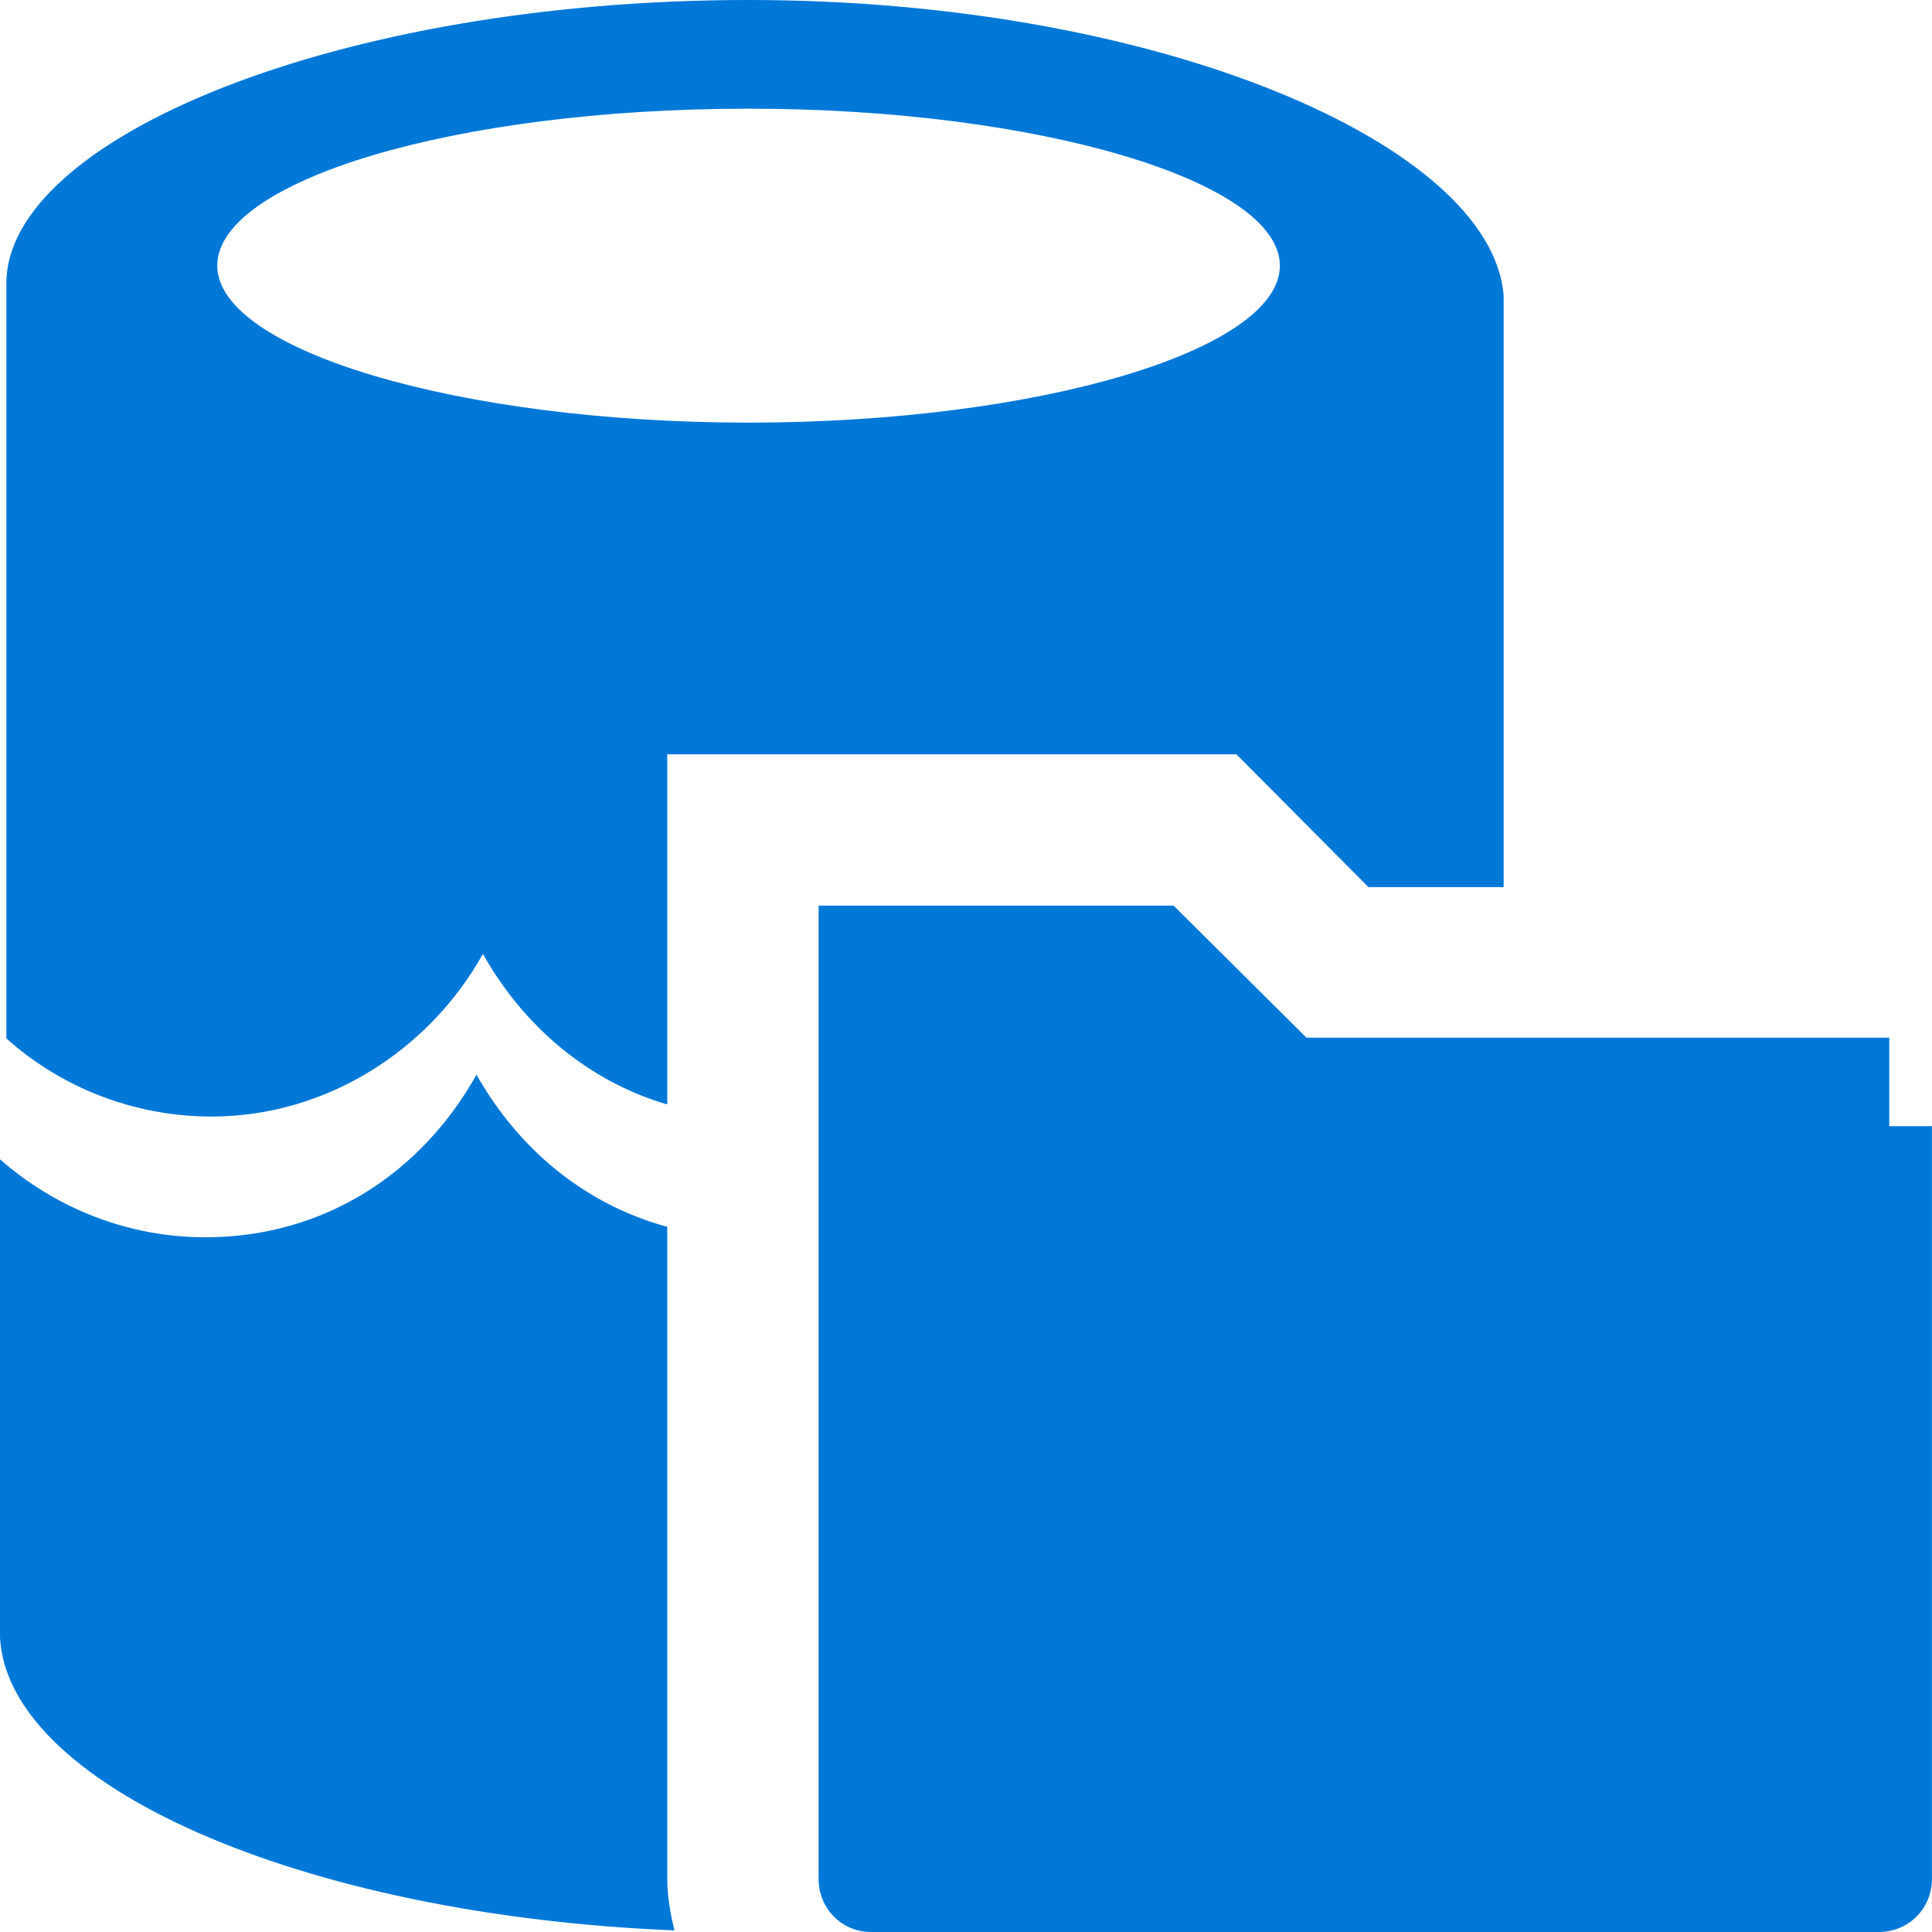 <?xml version="1.0" encoding="UTF-8" standalone="no"?>
<!DOCTYPE svg PUBLIC "-//W3C//DTD SVG 1.1//EN" "http://www.w3.org/Graphics/SVG/1.1/DTD/svg11.dtd">
<!-- Generated by Microsoft Visio, SVG Export DataLakeStore.svg Layer_1 -->
<svg xmlns="http://www.w3.org/2000/svg" xmlns:xlink="http://www.w3.org/1999/xlink" xmlns:ev="http://www.w3.org/2001/xml-events"
		xmlns:v="http://schemas.microsoft.com/visio/2003/SVGExtensions/" width="0.333in" height="0.333in" viewBox="0 0 24 24"
		xml:space="preserve" color-interpolation-filters="sRGB" class="st2">
	<v:documentProperties v:langID="1033" v:viewMarkup="false"/>

	<style type="text/css">
	<![CDATA[
		.st1 {fill:#0078d7;stroke:none;stroke-linecap:butt;stroke-width:0.75}
		.st2 {fill:none;fill-rule:evenodd;font-size:12px;overflow:visible;stroke-linecap:square;stroke-miterlimit:3}
	]]>
	</style>

	<g v:mID="0" v:index="1" v:groupContext="foregroundPage">
		<title>Layer_1</title>
		<v:pageProperties v:drawingScale="1" v:pageScale="1" v:drawingUnits="19" v:shadowOffsetX="9" v:shadowOffsetY="-9"/>
		<g id="shape4-1" v:mID="4" v:groupContext="shape" transform="translate(-0.001,0)">
			<title>Sheet.4</title>
			<path d="M2.7 3.3 C2.7 2.25 5.63 1.35 9.3 1.35 C12.9 1.35 15.9 2.25 15.9 3.3 C15.9 4.35 12.9 5.25 9.3 5.25 C5.7 5.25
						 2.7 4.35 2.7 3.3 ZM8.29 11.25 L8.29 9.37 L15.36 9.37 L17 11.02 L18.68 11.02 L18.68 3.67 C18.53 1.8 14.4
						 -0 9.3 -0 C4.2 -0 0.08 1.72 0.08 3.52 L0.08 12.9 C0.75 13.5 1.65 13.87 2.63 13.87 C4.05 13.87 5.33 13.05
						 6 11.85 C6.5 12.74 7.3 13.43 8.29 13.72 L8.29 11.25 ZM23.47 13.99 L23.47 12.89 L16.23 12.89 L14.58 11.25
						 L10.17 11.25 L10.17 23.34 C10.17 23.71 10.46 24 10.82 24 L23.34 24 C23.71 24 24 23.71 24 23.34 L24 13.99
						 L23.47 13.99 ZM8.29 23.34 L8.29 15.24 C7.26 14.96 6.44 14.27 5.92 13.35 C5.25 14.55 4.05 15.37 2.55 15.37
						 C1.58 15.37 0.68 15 0 14.4 L0 20.32 C0.07 22.16 3.71 23.79 8.38 23.98 C8.33 23.78 8.29 23.56 8.29 23.34
						 Z" class="st1"/>
		</g>
	</g>
</svg>
